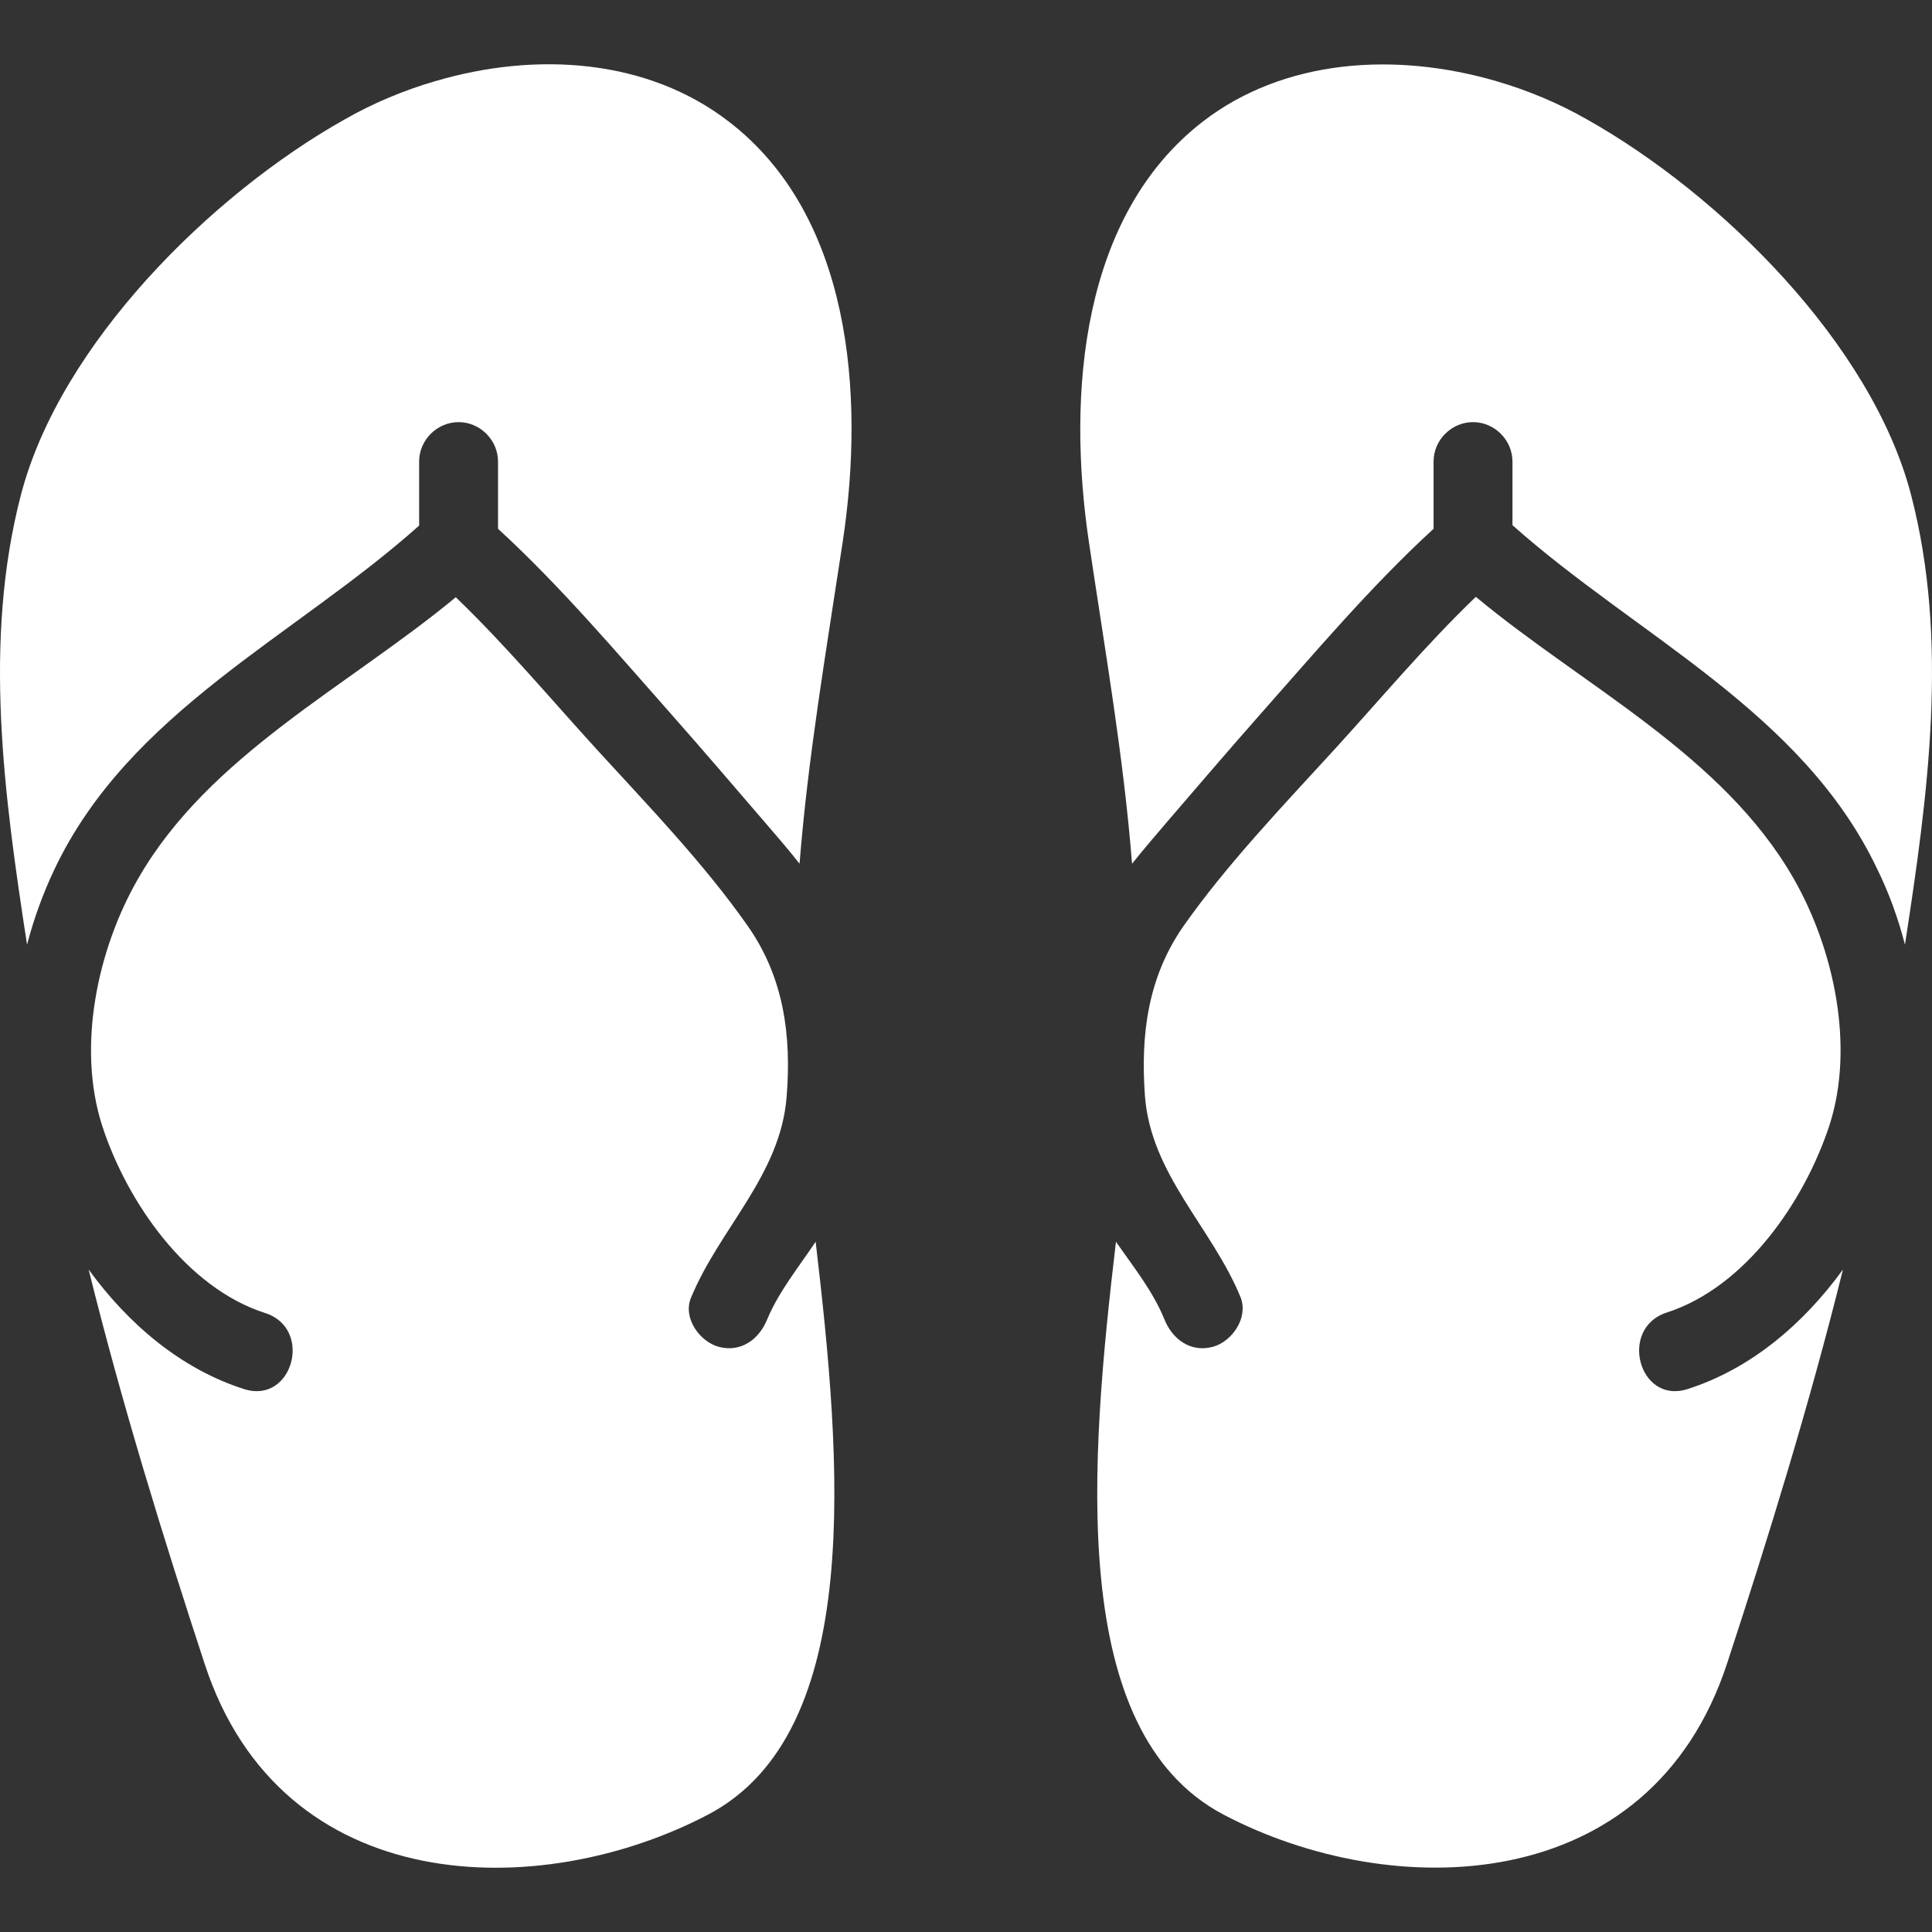 <!DOCTYPE svg PUBLIC "-//W3C//DTD SVG 1.1//EN" "http://www.w3.org/Graphics/SVG/1.1/DTD/svg11.dtd">
<!-- Uploaded to: SVG Repo, www.svgrepo.com, Transformed by: SVG Repo Mixer Tools -->
<svg fill="#ffffff" version="1.1" id="Capa_1" xmlns="http://www.w3.org/2000/svg" xmlns:xlink="http://www.w3.org/1999/xlink" width="800px" height="800px" viewBox="0 0 479.936 479.936" xml:space="preserve">
<rect x="0" y="0" width="479.936" height="479.936" fill="#333333" stroke="none"/>
<g id="SVGRepo_bgCarrier" stroke-width="0"/>
<g id="SVGRepo_tracerCarrier" stroke-linecap="round" stroke-linejoin="round"/>
<g id="SVGRepo_iconCarrier"> <g> <path d="M181.118,30.262c-20.3-15.7-47.9-17.5-73-10.1c-7.9,2.3-15.5,5.5-22.5,9.5c-33.1,18.6-70.6,55.699-80.4,93.199 c-9.5,36.4-4.2,74.801,1.5,111.801c1.7-6.5,4-12.801,6.8-18.7c18.6-39.2,59.7-57.8,90.6-85.4v-15.899c0-5.4,4.5-9.801,9.8-9.801 c5.4,0,9.8,4.5,9.8,9.801v16.699c15.6,14.301,29.6,30.9,43.6,46.7c7.6,8.601,15.1,17.4,22.6,26.101c2.9,3.399,5.9,6.8,8.7,10.399 c2.1-26.399,6.5-52.1,10.7-79.8C215.018,97.262,211.118,53.361,181.118,30.262z"/> <path d="M60.618,345.062c-15.7-5-28.8-16.2-38.6-29.7c8.3,33.5,18.6,66.801,28.8,97.9c19.1,58.601,83.4,59.4,125.1,37.5 c39-20.5,33.1-87.9,26.7-142.3c-4.2,6.3-9.1,12.3-12,19.2c-2,5-6.5,8.399-12.1,6.899c-4.7-1.3-8.9-7.1-6.9-12.1 c7.1-17.3,22.3-30.5,23.8-50.101c1.2-15.1-0.7-29.399-9.5-42.1c-10.9-15.6-24.7-29.9-37.5-43.9c-11.6-12.699-22.8-26.1-35.2-38 c-26.8,22.2-61.3,39.2-78.9,69.9c-10.1,17.5-15.3,41.8-8.9,61.5c6.1,18.7,20.8,40.1,40.4,46.4 C77.918,329.962,72.718,348.962,60.618,345.062z"/> <path d="M473.218,234.662c5.7-37,11-75.4,1.5-111.801c-9.8-37.5-47.4-74.6-80.5-93.199c-7-4-14.6-7.2-22.5-9.5 c-25-7.301-52.7-5.601-73,10.1c-29.899,23.2-33.8,67-28.2,104.5c4.101,27.6,8.601,53.3,10.7,79.8c2.8-3.5,5.8-7,8.7-10.399 c7.5-8.7,15-17.5,22.6-26.101c14-15.8,28-32.399,43.601-46.7v-16.699c0-5.4,4.5-9.801,9.8-9.801c5.399,0,9.8,4.5,9.8,9.801v15.8 c31,27.6,72,46.3,90.6,85.399C469.218,221.762,471.518,228.062,473.218,234.662z"/> <path d="M301.317,334.562c-5.6,1.5-10.1-1.899-12.1-6.899c-2.8-6.9-7.7-13-12-19.2c-6.399,54.399-12.3,121.7,26.7,142.3 c41.6,21.9,105.899,21,125.1-37.5c10.2-31.1,20.5-64.4,28.8-97.9c-9.8,13.5-22.899,24.7-38.6,29.7c-12.1,3.9-17.2-15.1-5.2-19 c19.601-6.3,34.2-27.6,40.4-46.399c6.399-19.601,1.2-43.9-8.9-61.5c-17.6-30.7-52.2-47.7-78.899-69.9 c-12.4,11.9-23.601,25.3-35.2,38c-12.8,14-26.601,28.4-37.5,43.9c-8.8,12.699-10.6,26.899-9.5,42.1c1.5,19.6,16.7,32.7,23.8,50.1 C310.118,327.462,306.018,333.262,301.317,334.562z"/> </g> </g>
</svg>